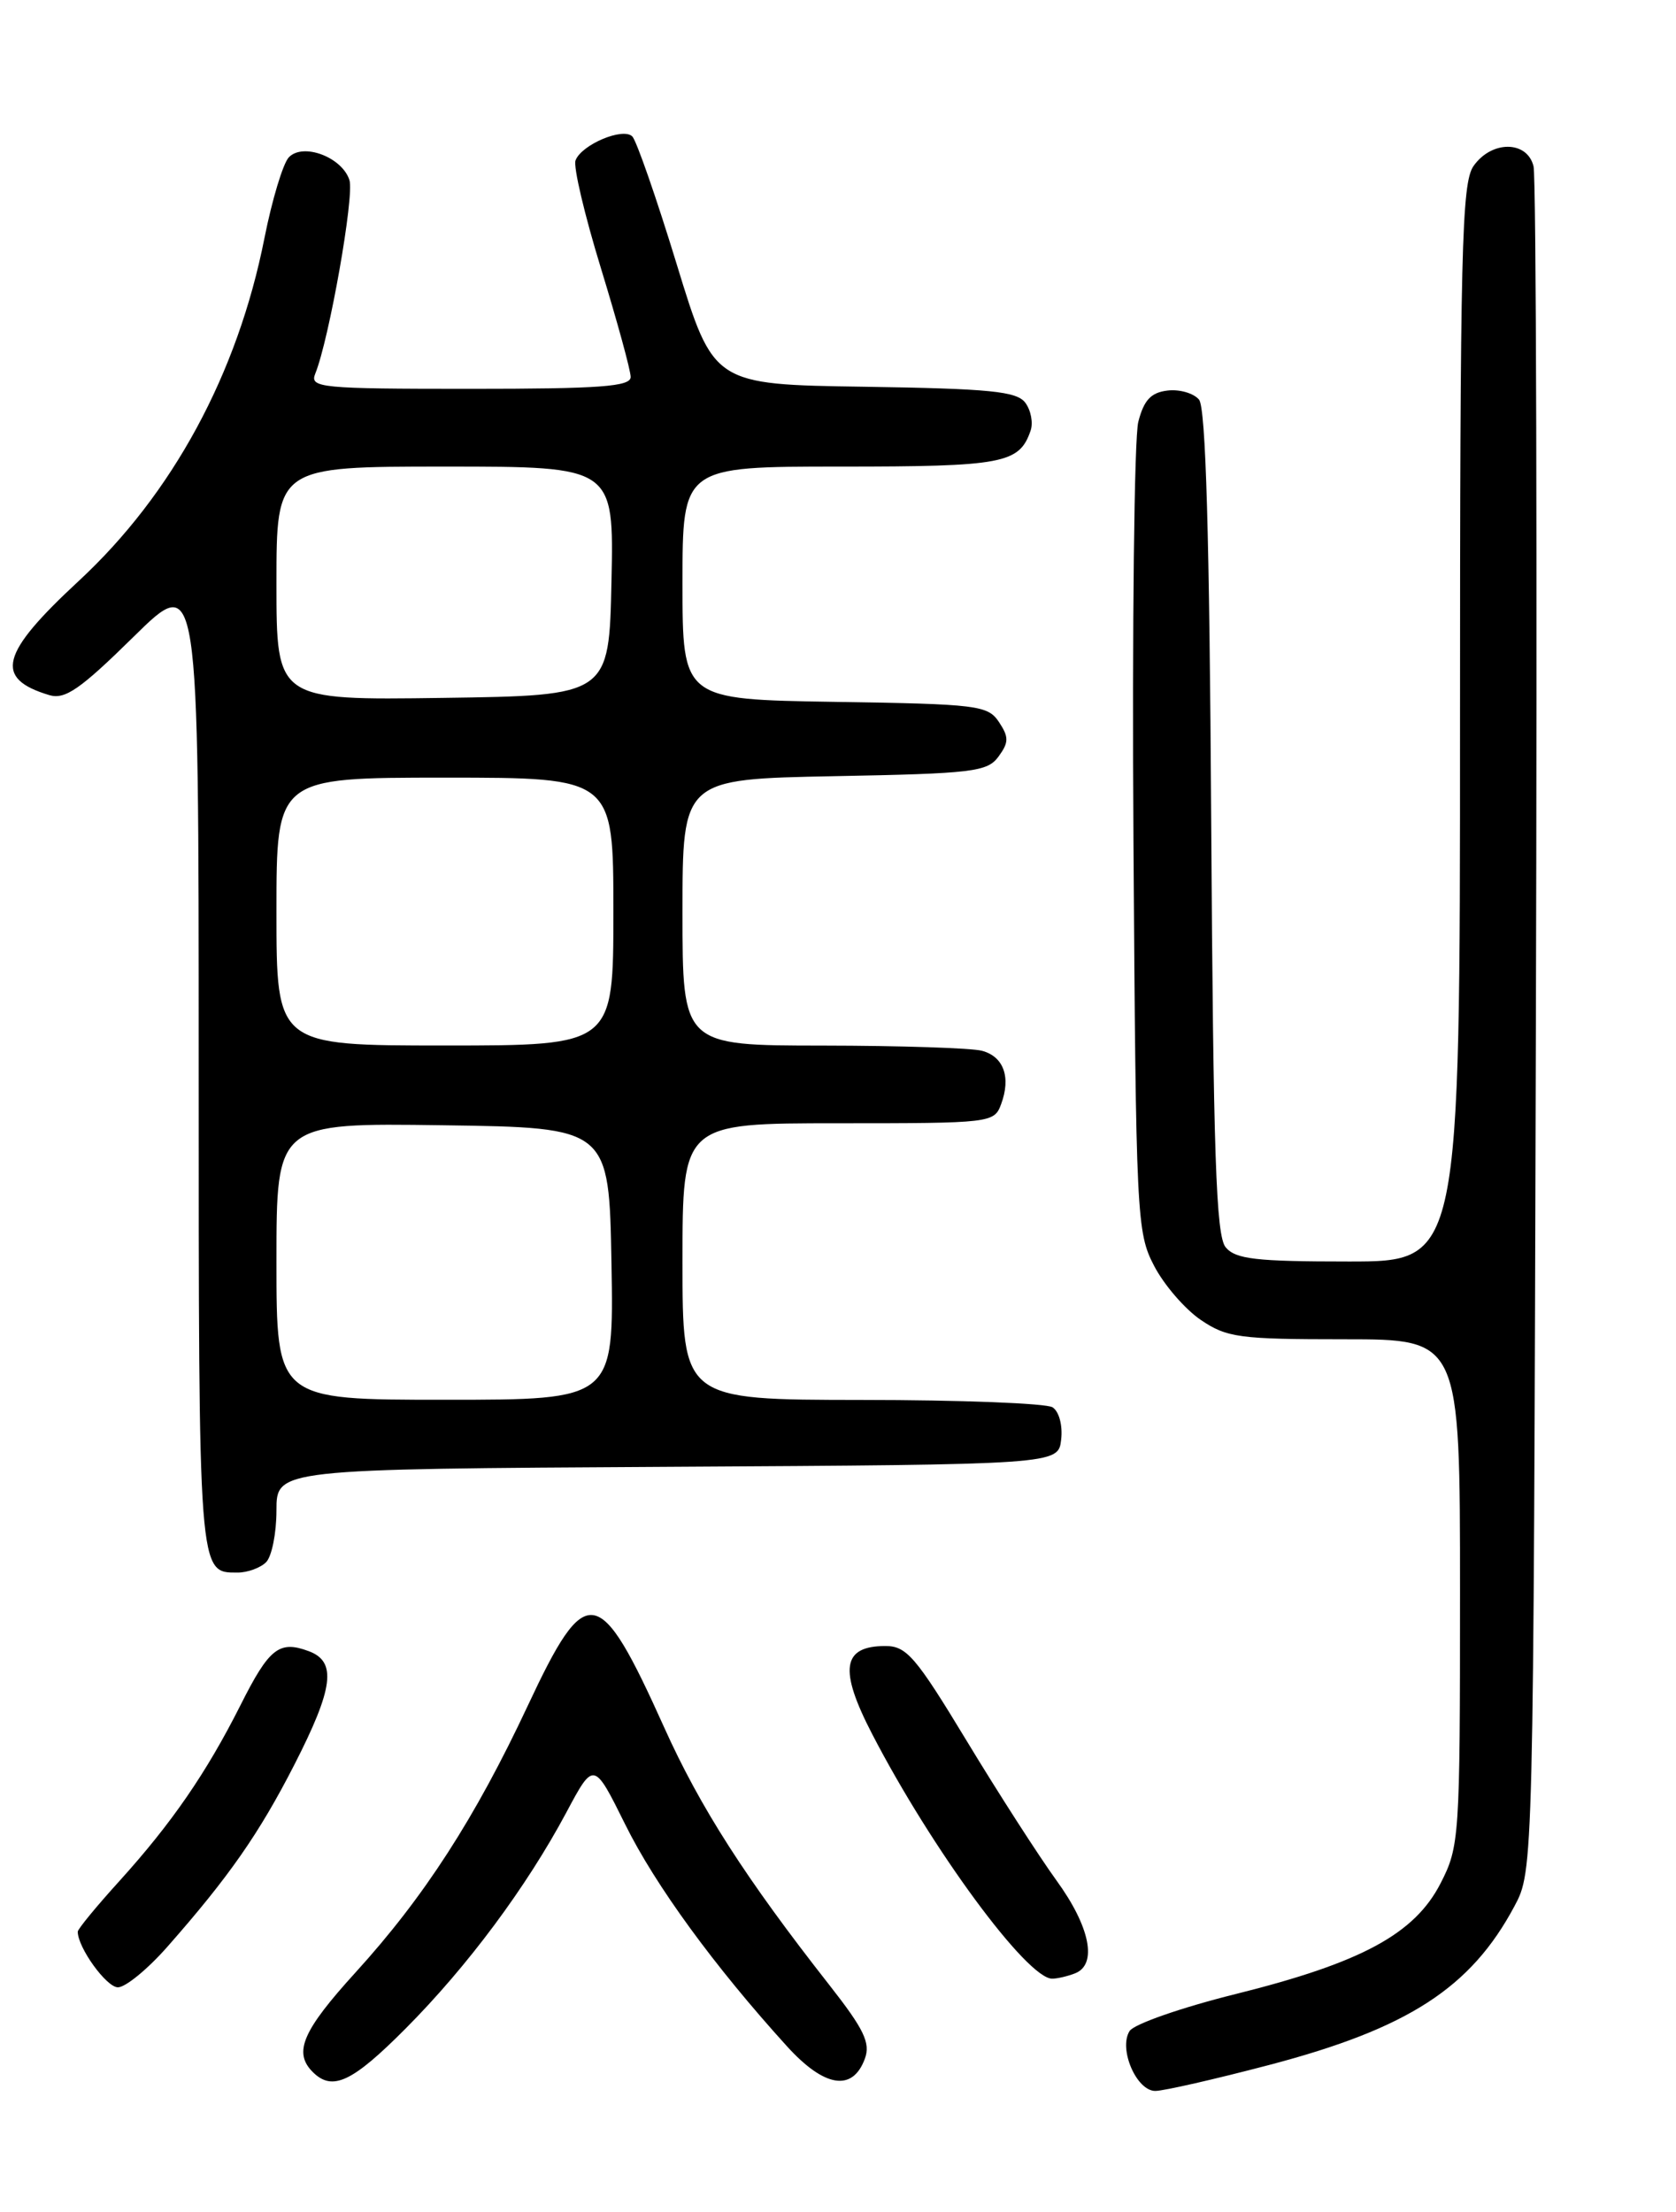 <?xml version="1.0" encoding="UTF-8" standalone="no"?>
<!DOCTYPE svg PUBLIC "-//W3C//DTD SVG 1.1//EN" "http://www.w3.org/Graphics/SVG/1.1/DTD/svg11.dtd" >
<svg xmlns="http://www.w3.org/2000/svg" xmlns:xlink="http://www.w3.org/1999/xlink" version="1.1" viewBox="0 0 194 256">
 <g >
 <path fill="currentColor"
d=" M 146.93 238.98 C 162.99 234.76 170.25 230.06 175.29 220.63 C 177.50 216.50 177.50 216.50 177.78 119.00 C 177.94 65.38 177.82 20.49 177.51 19.25 C 176.78 16.25 172.65 16.23 170.56 19.22 C 169.19 21.18 169.00 28.97 169.00 83.72 C 169.00 146.00 169.00 146.00 156.12 146.00 C 145.37 146.00 143.02 145.73 141.87 144.35 C 140.76 143.01 140.44 133.65 140.20 95.14 C 140.00 61.97 139.57 47.19 138.79 46.25 C 138.17 45.51 136.53 45.03 135.14 45.20 C 133.22 45.43 132.41 46.30 131.76 48.82 C 131.29 50.65 131.04 72.47 131.20 97.32 C 131.49 140.88 131.57 142.64 133.59 146.50 C 134.73 148.70 137.16 151.51 138.98 152.75 C 142.01 154.81 143.45 155.00 155.65 155.00 C 169.00 155.00 169.00 155.00 169.00 184.29 C 169.00 212.69 168.93 213.71 166.75 217.96 C 163.75 223.82 157.59 227.15 143.06 230.77 C 136.78 232.33 131.24 234.26 130.75 235.06 C 129.45 237.12 131.55 242.00 133.73 241.99 C 134.70 241.99 140.65 240.63 146.93 238.98 Z  M 46.97 234.75 C 54.12 227.57 60.94 218.39 65.54 209.79 C 68.73 203.81 68.73 203.81 72.37 211.15 C 75.85 218.19 82.70 227.58 91.09 236.82 C 95.42 241.59 98.69 242.12 100.11 238.26 C 100.78 236.44 100.01 234.85 96.02 229.76 C 86.31 217.39 81.05 209.19 76.88 199.92 C 69.32 183.13 67.88 182.91 61.09 197.41 C 55.01 210.39 49.10 219.55 41.16 228.27 C 35.01 235.03 33.93 237.53 36.20 239.80 C 38.47 242.07 40.77 240.99 46.97 234.75 Z  M 19.37 225.31 C 26.49 217.23 29.99 212.21 34.06 204.26 C 38.61 195.37 39.00 192.31 35.75 191.10 C 32.31 189.82 31.16 190.73 27.82 197.38 C 23.87 205.21 19.88 211.00 13.83 217.69 C 11.17 220.62 9.00 223.26 9.00 223.56 C 9.00 225.40 12.32 230.00 13.65 230.00 C 14.53 230.00 17.10 227.89 19.37 225.31 Z  M 124.42 228.39 C 127.06 227.38 126.20 223.01 122.28 217.62 C 120.24 214.80 115.57 207.55 111.91 201.50 C 106.01 191.75 104.94 190.50 102.49 190.50 C 97.48 190.50 97.07 193.20 100.96 200.70 C 107.85 214.01 118.88 229.00 121.79 229.00 C 122.36 229.00 123.55 228.73 124.42 228.39 Z  M 30.80 180.80 C 31.46 180.14 32.00 177.44 32.00 174.81 C 32.00 170.02 32.00 170.02 77.25 169.76 C 122.50 169.50 122.50 169.50 122.83 166.61 C 123.02 164.97 122.59 163.35 121.83 162.87 C 121.10 162.41 111.16 162.02 99.75 162.02 C 79.00 162.00 79.00 162.00 79.00 146.00 C 79.00 130.00 79.00 130.00 97.03 130.00 C 114.73 130.00 115.08 129.96 115.88 127.79 C 117.04 124.67 116.18 122.28 113.66 121.61 C 112.47 121.29 104.19 121.02 95.25 121.01 C 79.00 121.00 79.00 121.00 79.00 105.58 C 79.00 90.17 79.00 90.17 96.58 89.83 C 112.60 89.53 114.29 89.33 115.58 87.56 C 116.78 85.92 116.79 85.31 115.63 83.56 C 114.34 81.63 113.17 81.48 96.63 81.23 C 79.00 80.95 79.00 80.95 79.00 67.48 C 79.00 54.00 79.00 54.00 97.31 54.00 C 116.10 54.00 117.98 53.65 119.29 49.85 C 119.61 48.94 119.33 47.48 118.68 46.61 C 117.70 45.29 114.60 44.98 100.05 44.76 C 82.59 44.50 82.59 44.50 78.33 30.58 C 75.99 22.93 73.67 16.27 73.19 15.79 C 72.11 14.71 67.31 16.74 66.62 18.56 C 66.34 19.27 67.67 24.89 69.56 31.05 C 71.45 37.22 73.00 42.87 73.00 43.63 C 73.00 44.74 69.49 45.00 54.39 45.00 C 37.07 45.00 35.83 44.88 36.49 43.25 C 38.10 39.28 41.03 22.68 40.45 20.85 C 39.61 18.19 35.07 16.48 33.43 18.21 C 32.76 18.92 31.49 23.12 30.61 27.56 C 27.50 43.28 19.96 57.19 9.11 67.24 C 0.02 75.66 -0.72 78.52 5.71 80.45 C 7.53 80.99 9.29 79.77 15.46 73.70 C 23.00 66.28 23.00 66.28 23.00 122.94 C 23.00 182.62 22.95 182.00 27.50 182.00 C 28.65 182.00 30.14 181.46 30.80 180.80 Z  M 32.00 145.98 C 32.00 129.96 32.00 129.96 51.25 130.23 C 70.50 130.50 70.50 130.50 70.78 146.25 C 71.05 162.00 71.05 162.00 51.53 162.00 C 32.00 162.00 32.00 162.00 32.00 145.98 Z  M 32.00 105.50 C 32.00 90.00 32.00 90.00 51.50 90.00 C 71.00 90.00 71.00 90.00 71.00 105.50 C 71.00 121.00 71.00 121.00 51.50 121.00 C 32.00 121.00 32.00 121.00 32.00 105.50 Z  M 32.00 67.52 C 32.00 54.00 32.00 54.00 51.53 54.00 C 71.06 54.00 71.06 54.00 70.78 67.25 C 70.50 80.50 70.50 80.50 51.25 80.77 C 32.00 81.04 32.00 81.04 32.00 67.52 Z "/>
</g>
</svg>